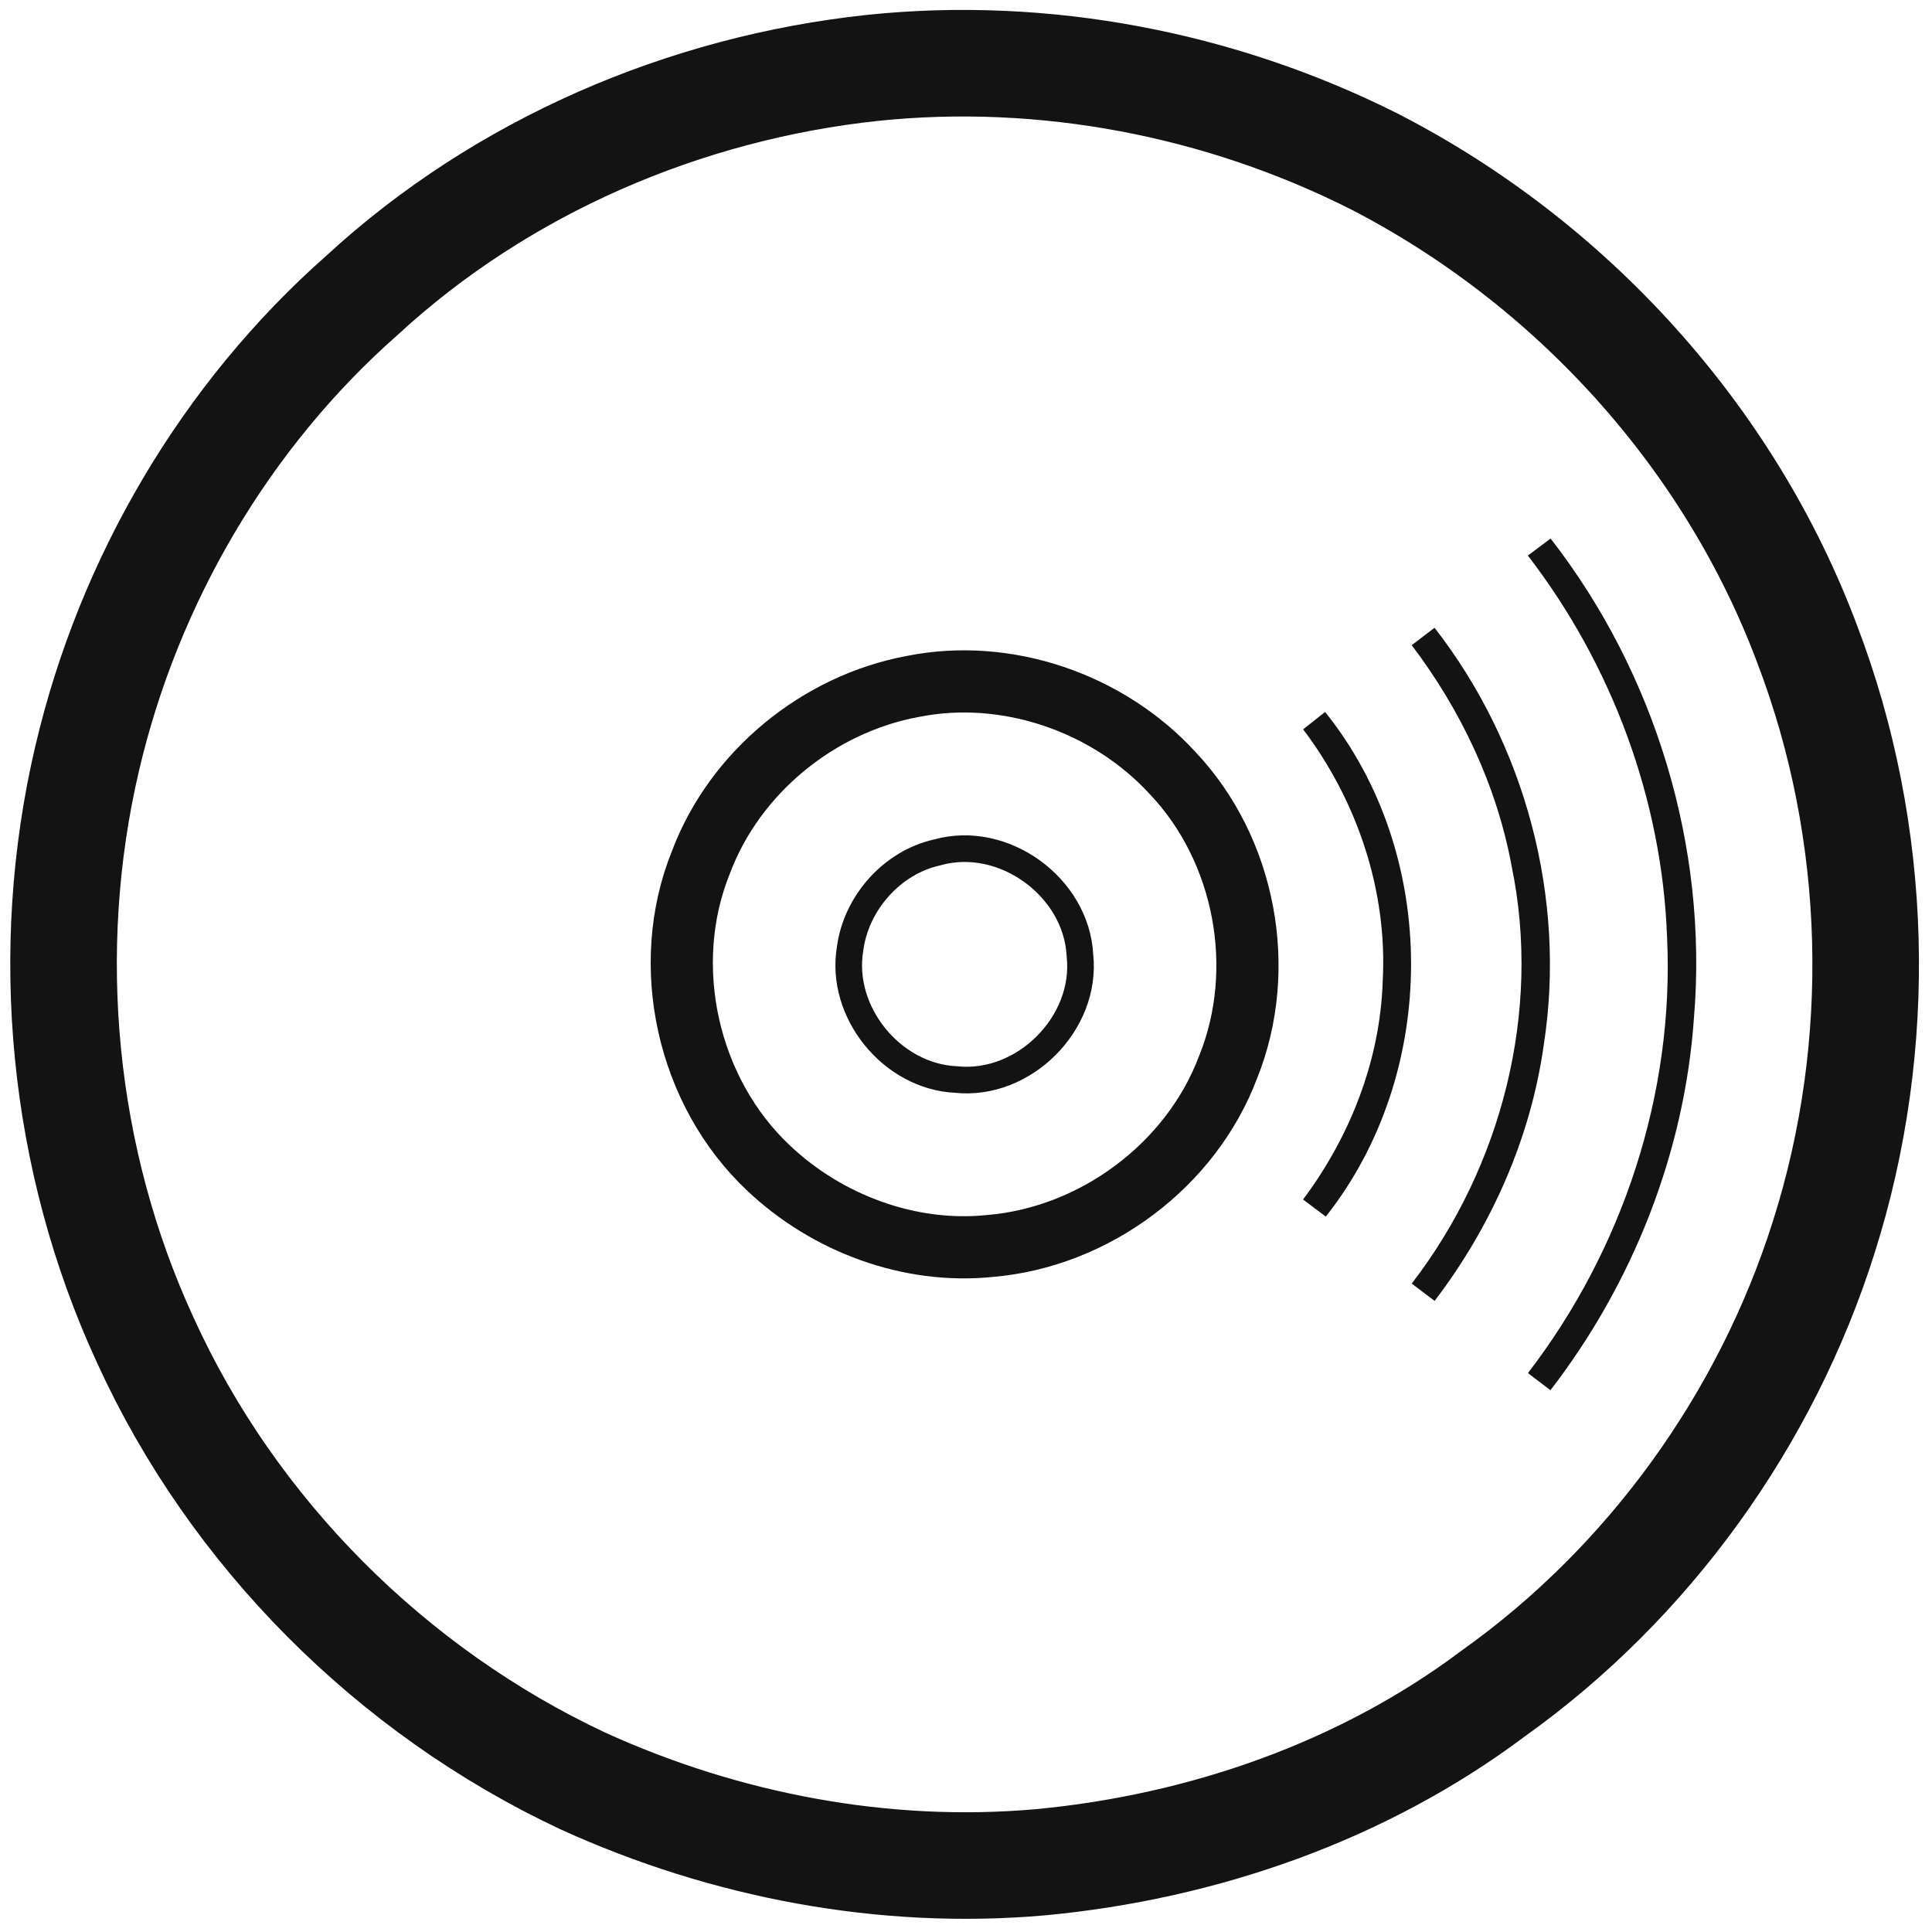 <?xml version="1.0" encoding="UTF-8"?>
<!DOCTYPE svg PUBLIC "-//W3C//DTD SVG 1.1//EN" "http://www.w3.org/Graphics/SVG/1.1/DTD/svg11.dtd">
<svg version="1.1" xmlns="http://www.w3.org/2000/svg" xmlns:xlink="http://www.w3.org/1999/xlink" x="0px" y="0px" width="50" height="50" viewBox="0, 0, 50, 50">
  <g id="Layer 1">
    <path d="M22.597,1.755 C27.027,1.297 31.571,2.171 35.545,4.168 C40.645,6.783 44.762,11.3 46.774,16.682 C48.632,21.554 48.777,27.054 47.197,32.022 C45.709,36.731 42.677,40.955 38.649,43.824 C35.265,46.365 31.122,47.8 26.927,48.195 C22.881,48.553 18.766,47.769 15.079,46.089 C10.129,43.765 6.029,39.668 3.761,34.685 C1.606,30.018 1.083,24.632 2.255,19.631 C3.329,15.035 5.827,10.764 9.373,7.638 C12.991,4.305 17.718,2.273 22.597,1.755 z" fill-opacity="0" stroke="#131313" stroke-width="2.758"/>
    <path d="M39.541,14.378 C39.688,14.268 39.982,14.047 40.129,13.937 C42.839,17.42 44.204,21.922 43.841,26.323 C43.602,29.818 42.26,33.21 40.125,35.979 C39.98,35.868 39.688,35.645 39.543,35.535 C41.998,32.341 43.333,28.297 43.144,24.264 C43.016,20.695 41.715,17.202 39.541,14.378 z" fill="#131313"/>
    <path d="M36.535,16.697 C36.683,16.584 36.979,16.359 37.126,16.246 C39.477,19.268 40.543,23.255 39.952,27.044 C39.615,29.452 38.597,31.739 37.128,33.667 C36.979,33.554 36.683,33.331 36.535,33.219 C38.863,30.199 39.897,26.178 39.123,22.425 C38.739,20.341 37.811,18.381 36.535,16.697 z" fill="#131313"/>
    <path d="M23.623,17.765 C26.056,17.277 28.683,18.19 30.35,20.009 C32.23,21.998 32.805,25.077 31.785,27.613 C30.826,30.162 28.325,32.019 25.619,32.246 C23.537,32.46 21.409,31.663 19.897,30.236 C17.792,28.261 17.058,24.989 18.141,22.312 C19.02,19.98 21.182,18.217 23.623,17.765 z" fill-opacity="0" stroke="#131313" stroke-width="1.609"/>
    <path d="M33.725,18.875 C33.914,18.723 34.102,18.574 34.293,18.425 C37.266,22.12 37.248,27.777 34.311,31.486 C34.113,31.337 33.916,31.19 33.723,31.043 C34.938,29.42 35.717,27.444 35.784,25.406 C35.915,23.069 35.129,20.732 33.725,18.875 z" fill="#131313"/>
    <path d="M24.251,22.061 C25.967,21.577 27.86,22.953 27.949,24.726 C28.141,26.481 26.498,28.124 24.743,27.938 C23.081,27.863 21.722,26.191 22.001,24.548 C22.157,23.37 23.086,22.32 24.251,22.061 z" fill-opacity="0" stroke="#131313" stroke-width="0.689"/>
  </g>
  <defs/>
</svg>
